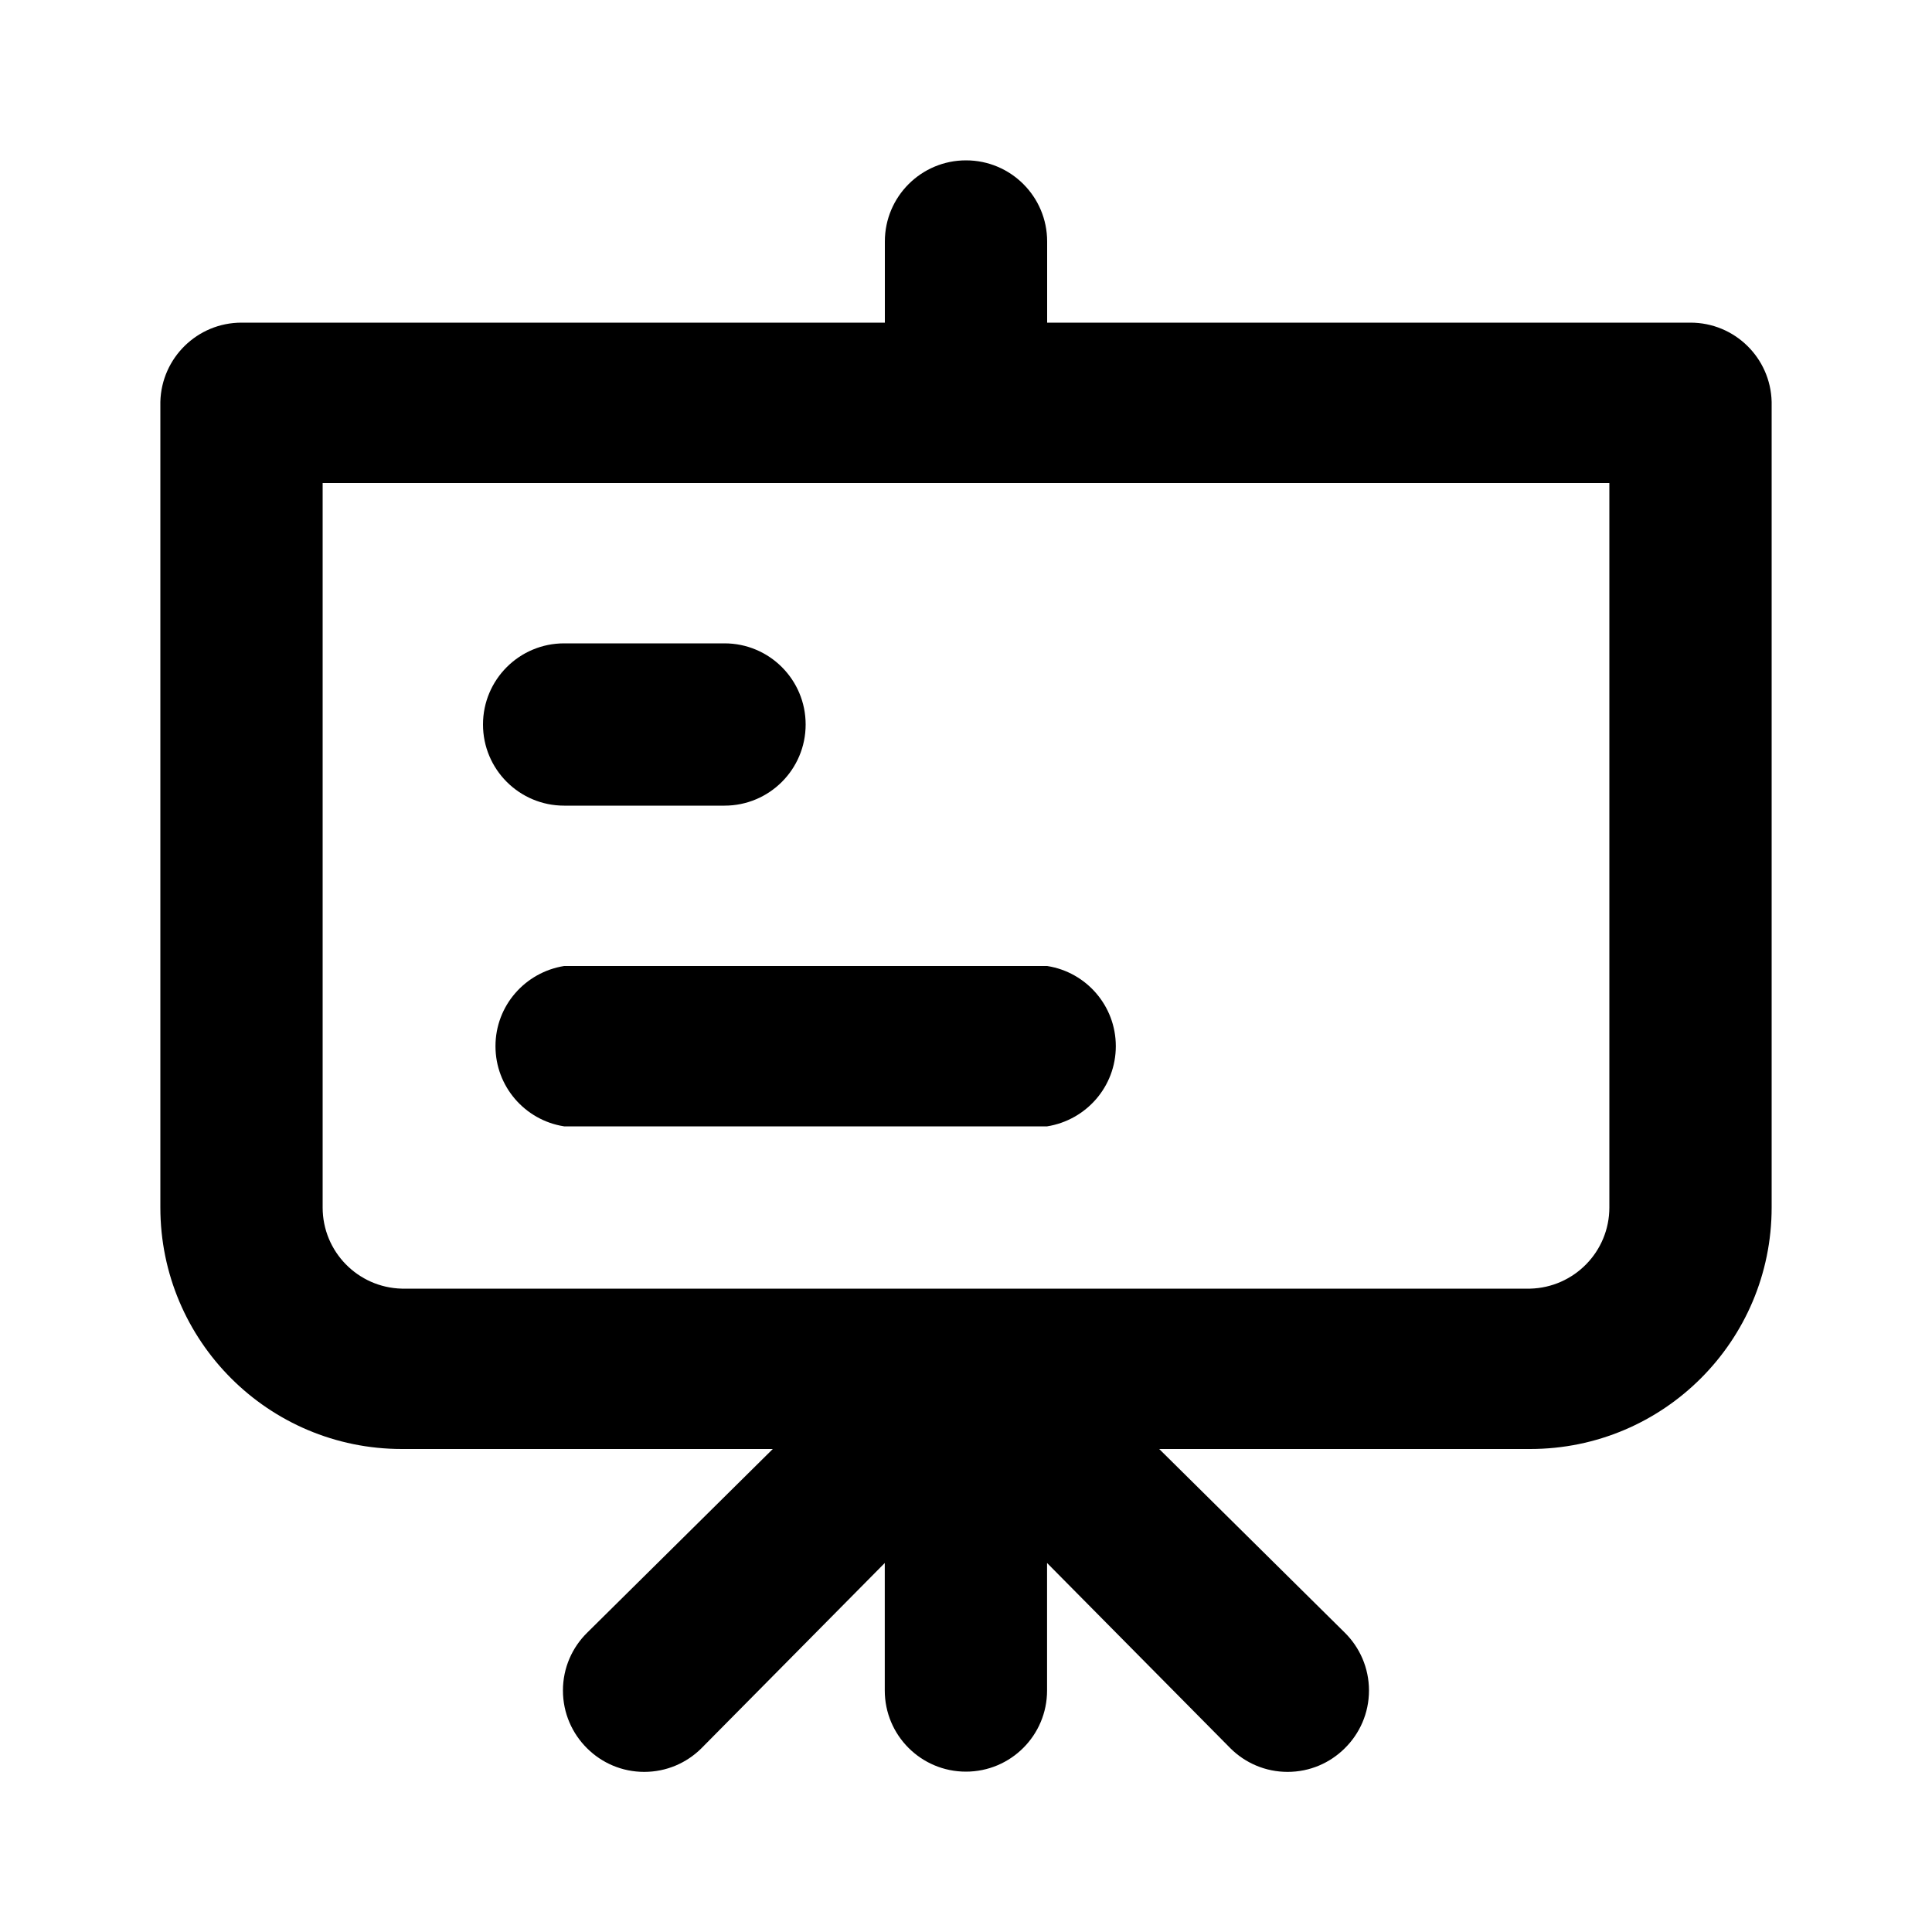 <svg xmlns="http://www.w3.org/2000/svg" width="24" height="24" viewBox="0 0 24 24">
<path d="M7.008 10.008h1.992c0.557 0 1.008-0.451 1.008-1.008s-0.451-1.008-1.008-1.008v0h-1.992c-0.557 0-1.008 0.451-1.008 1.008s0.451 1.008 1.008 1.008v0zM21 4.008h-7.992v-1.008c0-0.557-0.451-1.008-1.008-1.008s-1.008 0.451-1.008 1.008v0 1.008h-7.992c-0 0-0 0-0 0-0.548 0-0.994 0.438-1.008 0.983l-0 0.001v10.008c0 1.657 1.343 3 3 3v0h4.608l-2.304 2.28c-0.187 0.183-0.303 0.438-0.303 0.72s0.116 0.537 0.302 0.72l0 0c0.182 0.18 0.432 0.291 0.708 0.291s0.526-0.111 0.708-0.291l-0 0 2.28-2.304v1.584c0 0.557 0.451 1.008 1.008 1.008s1.008-0.451 1.008-1.008v0-1.584l2.28 2.304c0.182 0.18 0.432 0.291 0.708 0.291s0.526-0.111 0.708-0.291l-0 0c0.187-0.183 0.303-0.438 0.303-0.72s-0.116-0.537-0.302-0.72l-0-0-2.304-2.28h4.608c1.657 0 3-1.343 3-3v0-10.008c-0.013-0.546-0.459-0.984-1.008-0.984-0 0-0 0-0 0h0zM19.992 15c0 0 0 0 0 0 0 0.548-0.438 0.994-0.983 1.008l-0.001 0h-14.016c-0.546-0.013-0.984-0.459-0.984-1.008 0-0 0-0 0-0v0-9h15.984zM7.008 13.992h6c0.486-0.078 0.853-0.494 0.853-0.996s-0.367-0.918-0.847-0.995l-0.006-0.001h-6c-0.486 0.078-0.853 0.494-0.853 0.996s0.367 0.918 0.847 0.995l0.006 0.001z"></path>
</svg>
